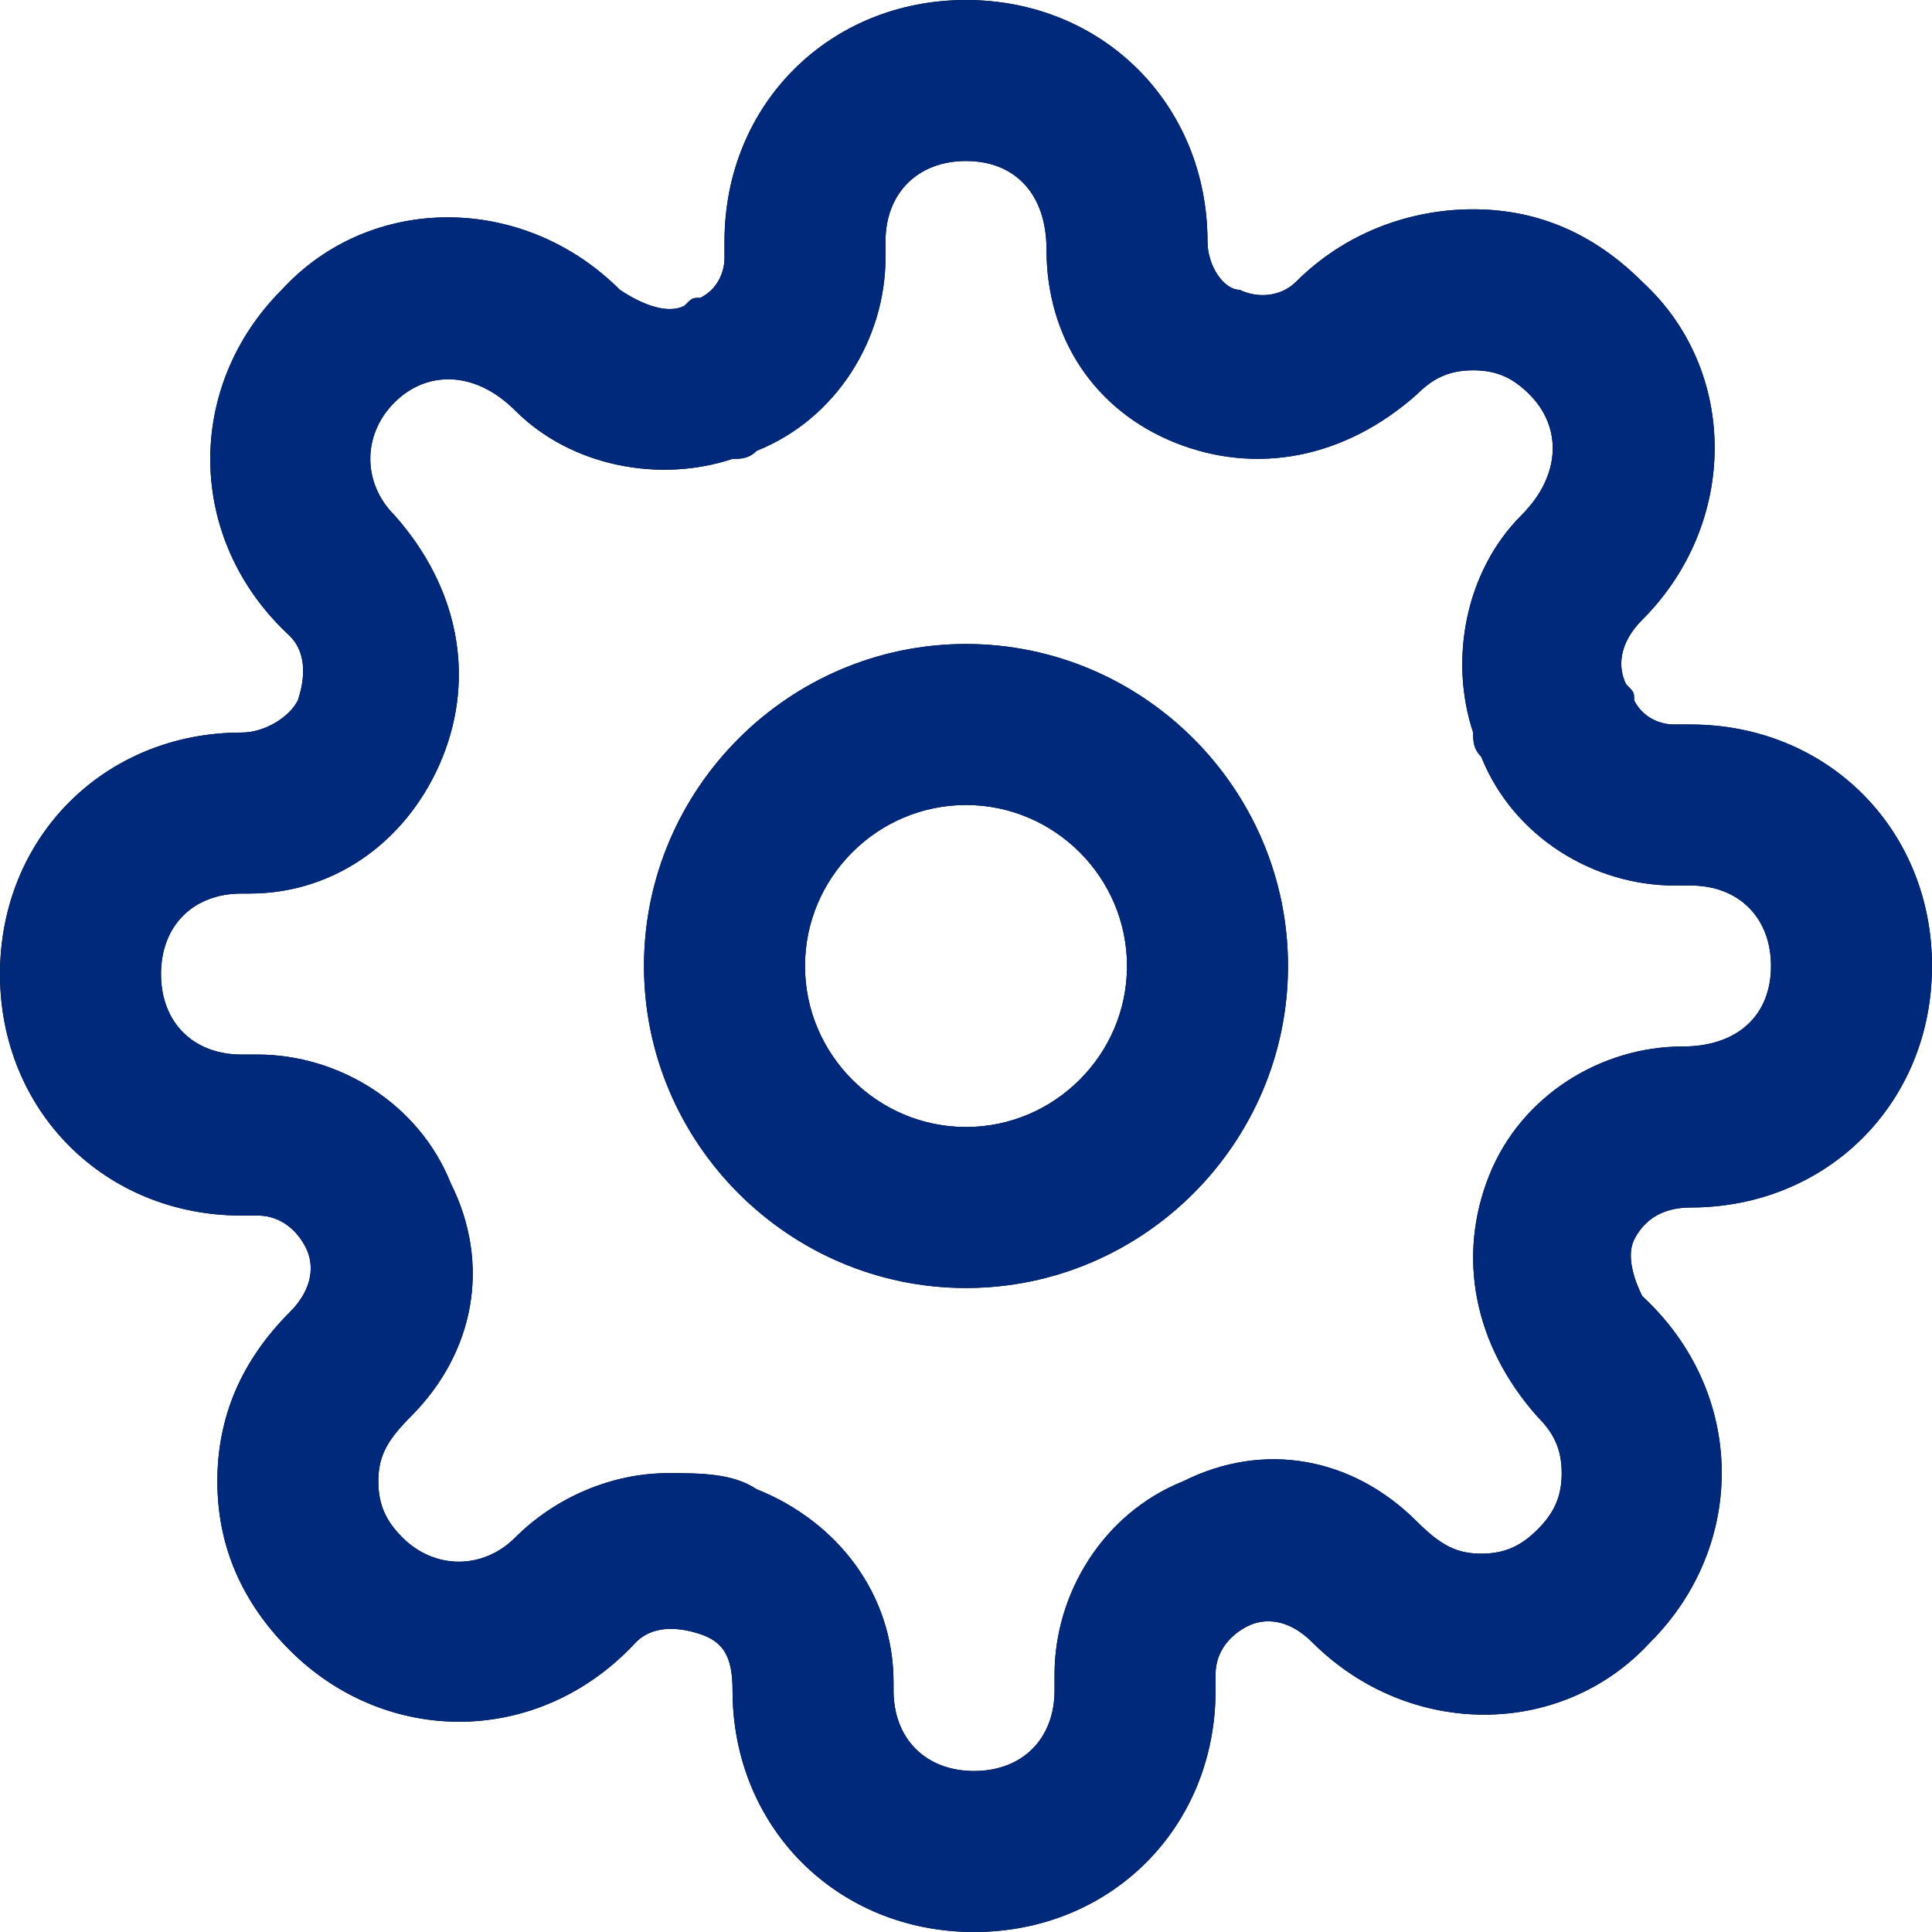 <svg width="24" height="24" xmlns:xlink="http://www.w3.org/1999/xlink" xmlns="http://www.w3.org/2000/svg"><defs><clipPath id="b"><use xlink:href="#a"/></clipPath><path d="M12 8c-2.2 0-4 1.8-4 4s1.8 4 4 4 4-1.8 4-4-1.8-4-4-4Zm0 6c-1.1 0-2-.9-2-2s.9-2 2-2 2 .9 2 2-.9 2-2 2Zm8.3 1.4c.1-.2.3-.4.7-.4 1.7 0 3-1.3 3-3s-1.3-3-3-3h-.2c-.2 0-.4-.1-.5-.3 0-.1 0-.1-.1-.2-.1-.2-.1-.5.2-.8 1.2-1.2 1.2-3.1 0-4.2-.6-.6-1.3-.9-2.1-.9s-1.6.3-2.2.9c-.2.2-.5.2-.7.1-.2 0-.4-.3-.4-.6 0-1.7-1.3-3-3-3S9 1.3 9 3v.2c0 .2-.1.4-.3.5-.1 0-.1 0-.2.1-.2.1-.5 0-.8-.2-1.2-1.2-3.1-1.2-4.2 0-1.2 1.2-1.2 3.1.1 4.3.2.2.2.5.1.8-.1.2-.4.4-.7.4-1.7 0-3 1.3-3 3s1.3 3 3 3h.2c.3 0 .5.2.6.4.1.2.1.5-.2.8-.6.6-.9 1.3-.9 2.1s.3 1.5.9 2.1c1.2 1.2 3.1 1.2 4.3-.1.2-.2.5-.2.8-.1.3.1.4.3.4.7 0 1.7 1.3 3 3 3s3-1.3 3-3v-.2c0-.3.2-.5.4-.6.2-.1.5-.1.8.2 1.2 1.2 3.1 1.2 4.2 0 1.2-1.2 1.2-3.1-.1-4.3-.1-.2-.2-.5-.1-.7Zm-1.8-.8c-.4 1-.2 2.1.6 3 .2.2.3.4.3.7 0 .3-.1.5-.3.7-.2.2-.4.3-.7.3-.3 0-.5-.1-.8-.4-.8-.8-1.9-1-2.9-.5-1 .4-1.6 1.4-1.6 2.4v.2c0 .6-.4 1-1 1s-1-.4-1-1v-.1c0-1.1-.7-2-1.7-2.4-.3-.2-.7-.2-1.1-.2-.7 0-1.4.3-1.9.8-.4.4-1 .4-1.4 0-.2-.2-.3-.4-.3-.7 0-.3.1-.5.4-.8.8-.8 1-1.9.5-2.9-.4-1-1.4-1.6-2.4-1.6H3c-.6 0-1-.4-1-1s.4-1 1-1h.1c1.1 0 2-.7 2.4-1.7.4-1 .2-2.1-.6-3-.4-.4-.4-1 0-1.4.4-.4 1-.4 1.5.1.7.7 1.8.9 2.7.6.1 0 .2 0 .3-.1 1-.4 1.6-1.4 1.6-2.4V3c0-.6.4-1 1-1s1 .4 1 1.1c0 1.1.6 2 1.6 2.4 1 .4 2.1.2 3-.6.2-.2.4-.3.7-.3.3 0 .5.1.7.3.4.4.4 1-.1 1.5-.7.7-.9 1.8-.6 2.7 0 .1 0 .2.1.3.4 1 1.4 1.6 2.4 1.6h.2c.6 0 1 .4 1 1s-.4 1-1.1 1c-1 0-2 .6-2.4 1.6Z" id="a"/></defs><path d="M12 8c-2.2 0-4 1.8-4 4s1.8 4 4 4 4-1.8 4-4-1.8-4-4-4Zm0 6c-1.1 0-2-.9-2-2s.9-2 2-2 2 .9 2 2-.9 2-2 2Zm8.3 1.4c.1-.2.3-.4.7-.4 1.7 0 3-1.3 3-3s-1.3-3-3-3h-.2c-.2 0-.4-.1-.5-.3 0-.1 0-.1-.1-.2-.1-.2-.1-.5.2-.8 1.2-1.2 1.2-3.1 0-4.2-.6-.6-1.3-.9-2.1-.9s-1.6.3-2.2.9c-.2.2-.5.2-.7.1-.2 0-.4-.3-.4-.6 0-1.7-1.3-3-3-3S9 1.3 9 3v.2c0 .2-.1.4-.3.5-.1 0-.1 0-.2.1-.2.1-.5 0-.8-.2-1.2-1.2-3.1-1.2-4.2 0-1.2 1.2-1.2 3.1.1 4.3.2.2.2.5.1.8-.1.2-.4.4-.7.4-1.7 0-3 1.3-3 3s1.3 3 3 3h.2c.3 0 .5.2.6.4.1.2.1.5-.2.8-.6.6-.9 1.3-.9 2.1s.3 1.5.9 2.1c1.2 1.2 3.1 1.2 4.3-.1.2-.2.5-.2.8-.1.3.1.4.3.4.7 0 1.7 1.3 3 3 3s3-1.3 3-3v-.2c0-.3.2-.5.4-.6.2-.1.5-.1.8.2 1.2 1.2 3.1 1.2 4.2 0 1.2-1.2 1.2-3.1-.1-4.3-.1-.2-.2-.5-.1-.7Zm-1.8-.8c-.4 1-.2 2.1.6 3 .2.2.3.4.3.7 0 .3-.1.5-.3.7-.2.2-.4.3-.7.3-.3 0-.5-.1-.8-.4-.8-.8-1.9-1-2.9-.5-1 .4-1.6 1.4-1.6 2.4v.2c0 .6-.4 1-1 1s-1-.4-1-1v-.1c0-1.1-.7-2-1.7-2.4-.3-.2-.7-.2-1.1-.2-.7 0-1.4.3-1.9.8-.4.4-1 .4-1.4 0-.2-.2-.3-.4-.3-.7 0-.3.1-.5.4-.8.8-.8 1-1.9.5-2.9-.4-1-1.4-1.6-2.4-1.6H3c-.6 0-1-.4-1-1s.4-1 1-1h.1c1.1 0 2-.7 2.4-1.7.4-1 .2-2.1-.6-3-.4-.4-.4-1 0-1.4.4-.4 1-.4 1.5.1.7.7 1.8.9 2.7.6.1 0 .2 0 .3-.1 1-.4 1.6-1.4 1.6-2.4V3c0-.6.4-1 1-1s1 .4 1 1.1c0 1.1.6 2 1.6 2.4 1 .4 2.1.2 3-.6.2-.2.4-.3.7-.3.3 0 .5.1.7.3.4.4.4 1-.1 1.5-.7.7-.9 1.8-.6 2.7 0 .1 0 .2.1.3.4 1 1.4 1.6 2.4 1.6h.2c.6 0 1 .4 1 1s-.4 1-1.1 1c-1 0-2 .6-2.4 1.6Z"/><g clip-path="url(#b)"><path d="M0 0h24v24H0V0Z" fill="#00287B" fill-rule="evenodd"/></g></svg>